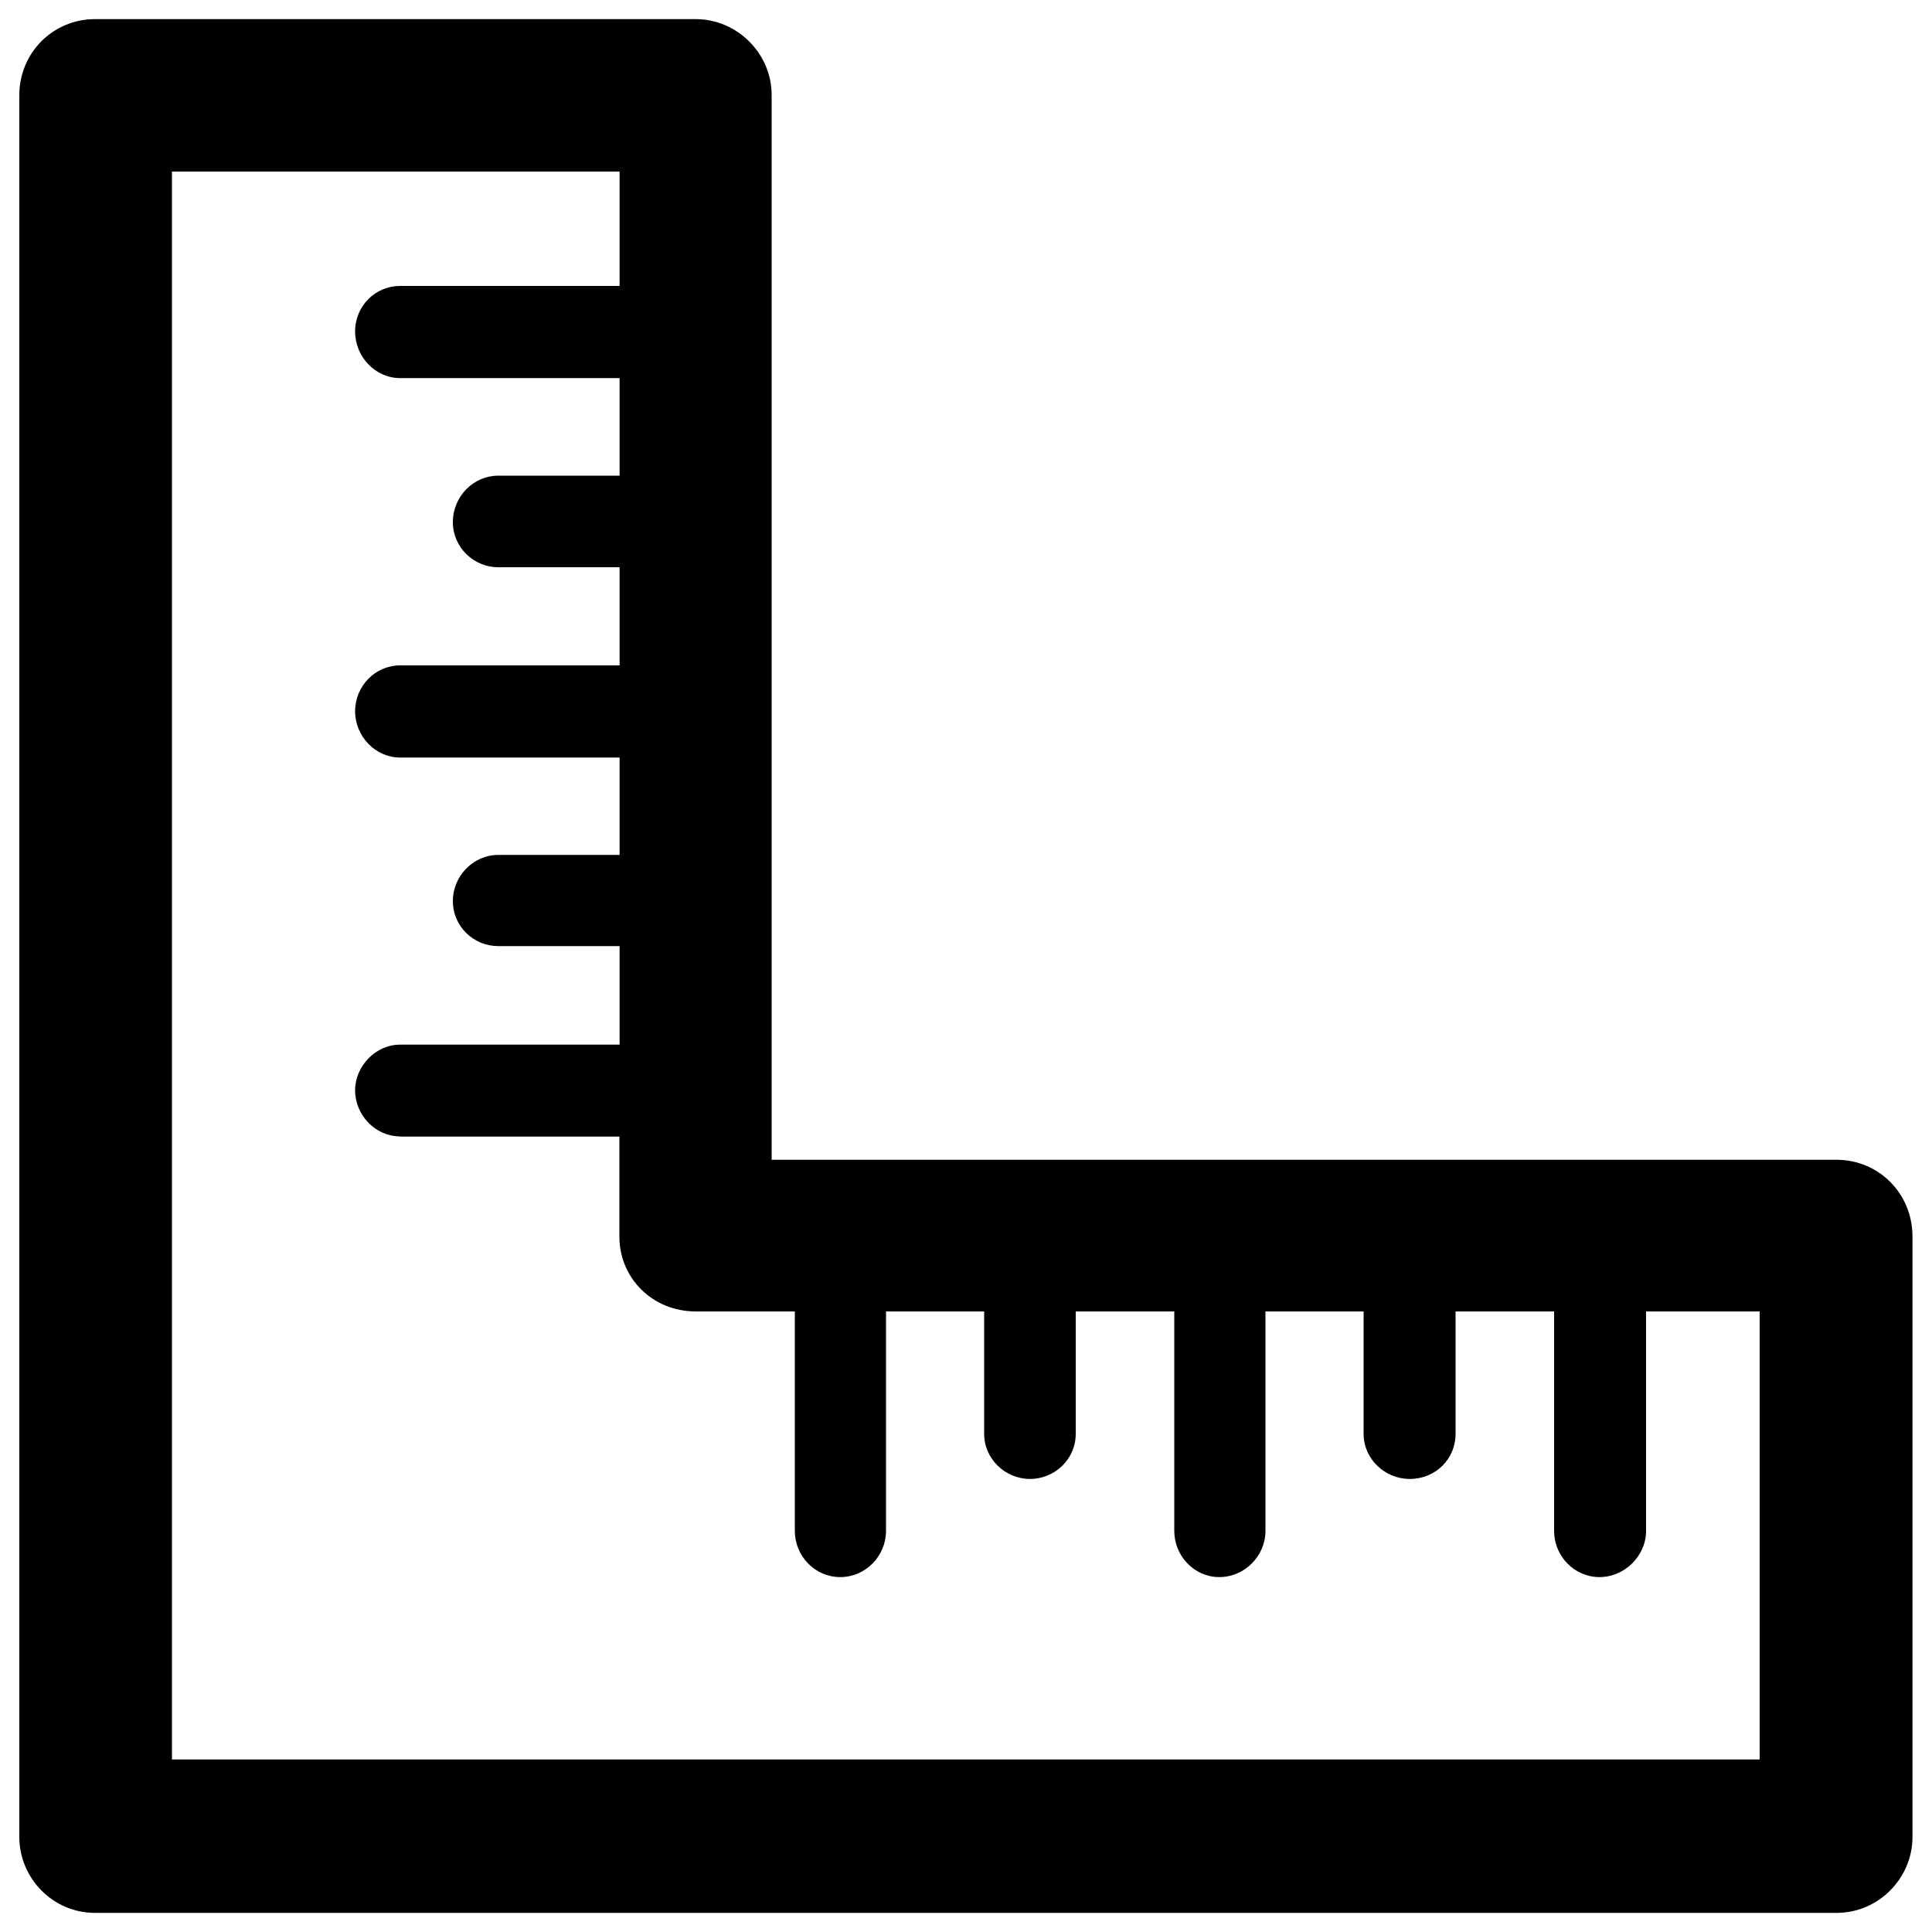 <?xml version="1.0" encoding="utf-8"?>
<!-- Svg Vector Icons : http://www.onlinewebfonts.com/icon -->
<!DOCTYPE svg PUBLIC "-//W3C//DTD SVG 1.1//EN" "http://www.w3.org/Graphics/SVG/1.1/DTD/svg11.dtd">
<svg version="1.1" xmlns="http://www.w3.org/2000/svg" xmlns:xlink="http://www.w3.org/1999/xlink" x="0px" y="0px" viewBox="0 0 1000 1000" enable-background="new 0 0 1000 1000" xml:space="preserve">
<g><path d="M49.1,9.9h1.3h309.7c21.4,0,39.3,17.7,39.3,39.3v1.1v550h551.2c21.8,0,39.3,17.4,39.3,39.8v1.1v309.6c0,21.3-17.5,39.3-39.3,39.3h-1.3H49.1c-21.8,0-39.1-18-39.1-39.3v-1V49.2C10,27.5,27.3,9.9,49.1,9.9L49.1,9.9z M207.1,588.2L207.1,588.2c-12.8,0-23.3-11-23.3-23.9c0-12.3,10.5-23.6,23.3-23.6h113.6v-51h-62.8c-12.8,0-23.5-10.2-23.5-23.3s10.7-23.9,23.5-23.9h62.8v-50.4H207.1c-12.8,0-23.3-11-23.3-23.9c0-13.2,10.5-23.8,23.3-23.8h113.6v-50.8h-62.8c-12.8,0-23.5-10.4-23.5-23.3c0-13.4,10.7-24.1,23.5-24.1h62.8v-50.5H207.1c-12.8,0-23.3-11-23.3-24.1c0-13.3,10.5-23.6,23.3-23.6h113.6V88.8H89v821.9h821.8V678.8H852v113.6c0,12.9-11.1,23.9-24.1,23.9c-13.2,0-23.5-11-23.5-23.9V678.8h-51v63.4c0,12.9-10.3,23.3-23.7,23.3c-13,0-23.9-10.4-23.9-23.3v-63.4h-50.8v113.6c0,12.9-10.7,23.9-23.9,23.9c-13,0-23.3-11-23.3-23.9V678.8h-51v63.4c0,12.9-10.7,23.3-23.7,23.3c-12.8,0-23.7-10.4-23.7-23.3v-63.4h-50.8v113.6c0,12.9-10.5,23.9-23.7,23.9c-13.2,0-23.5-11-23.5-23.9V678.8h-50.4h-0.9c-22.2,0-39.5-17.1-39.5-38.7v-51.8H207.1L207.1,588.2z"/></g>
</svg>